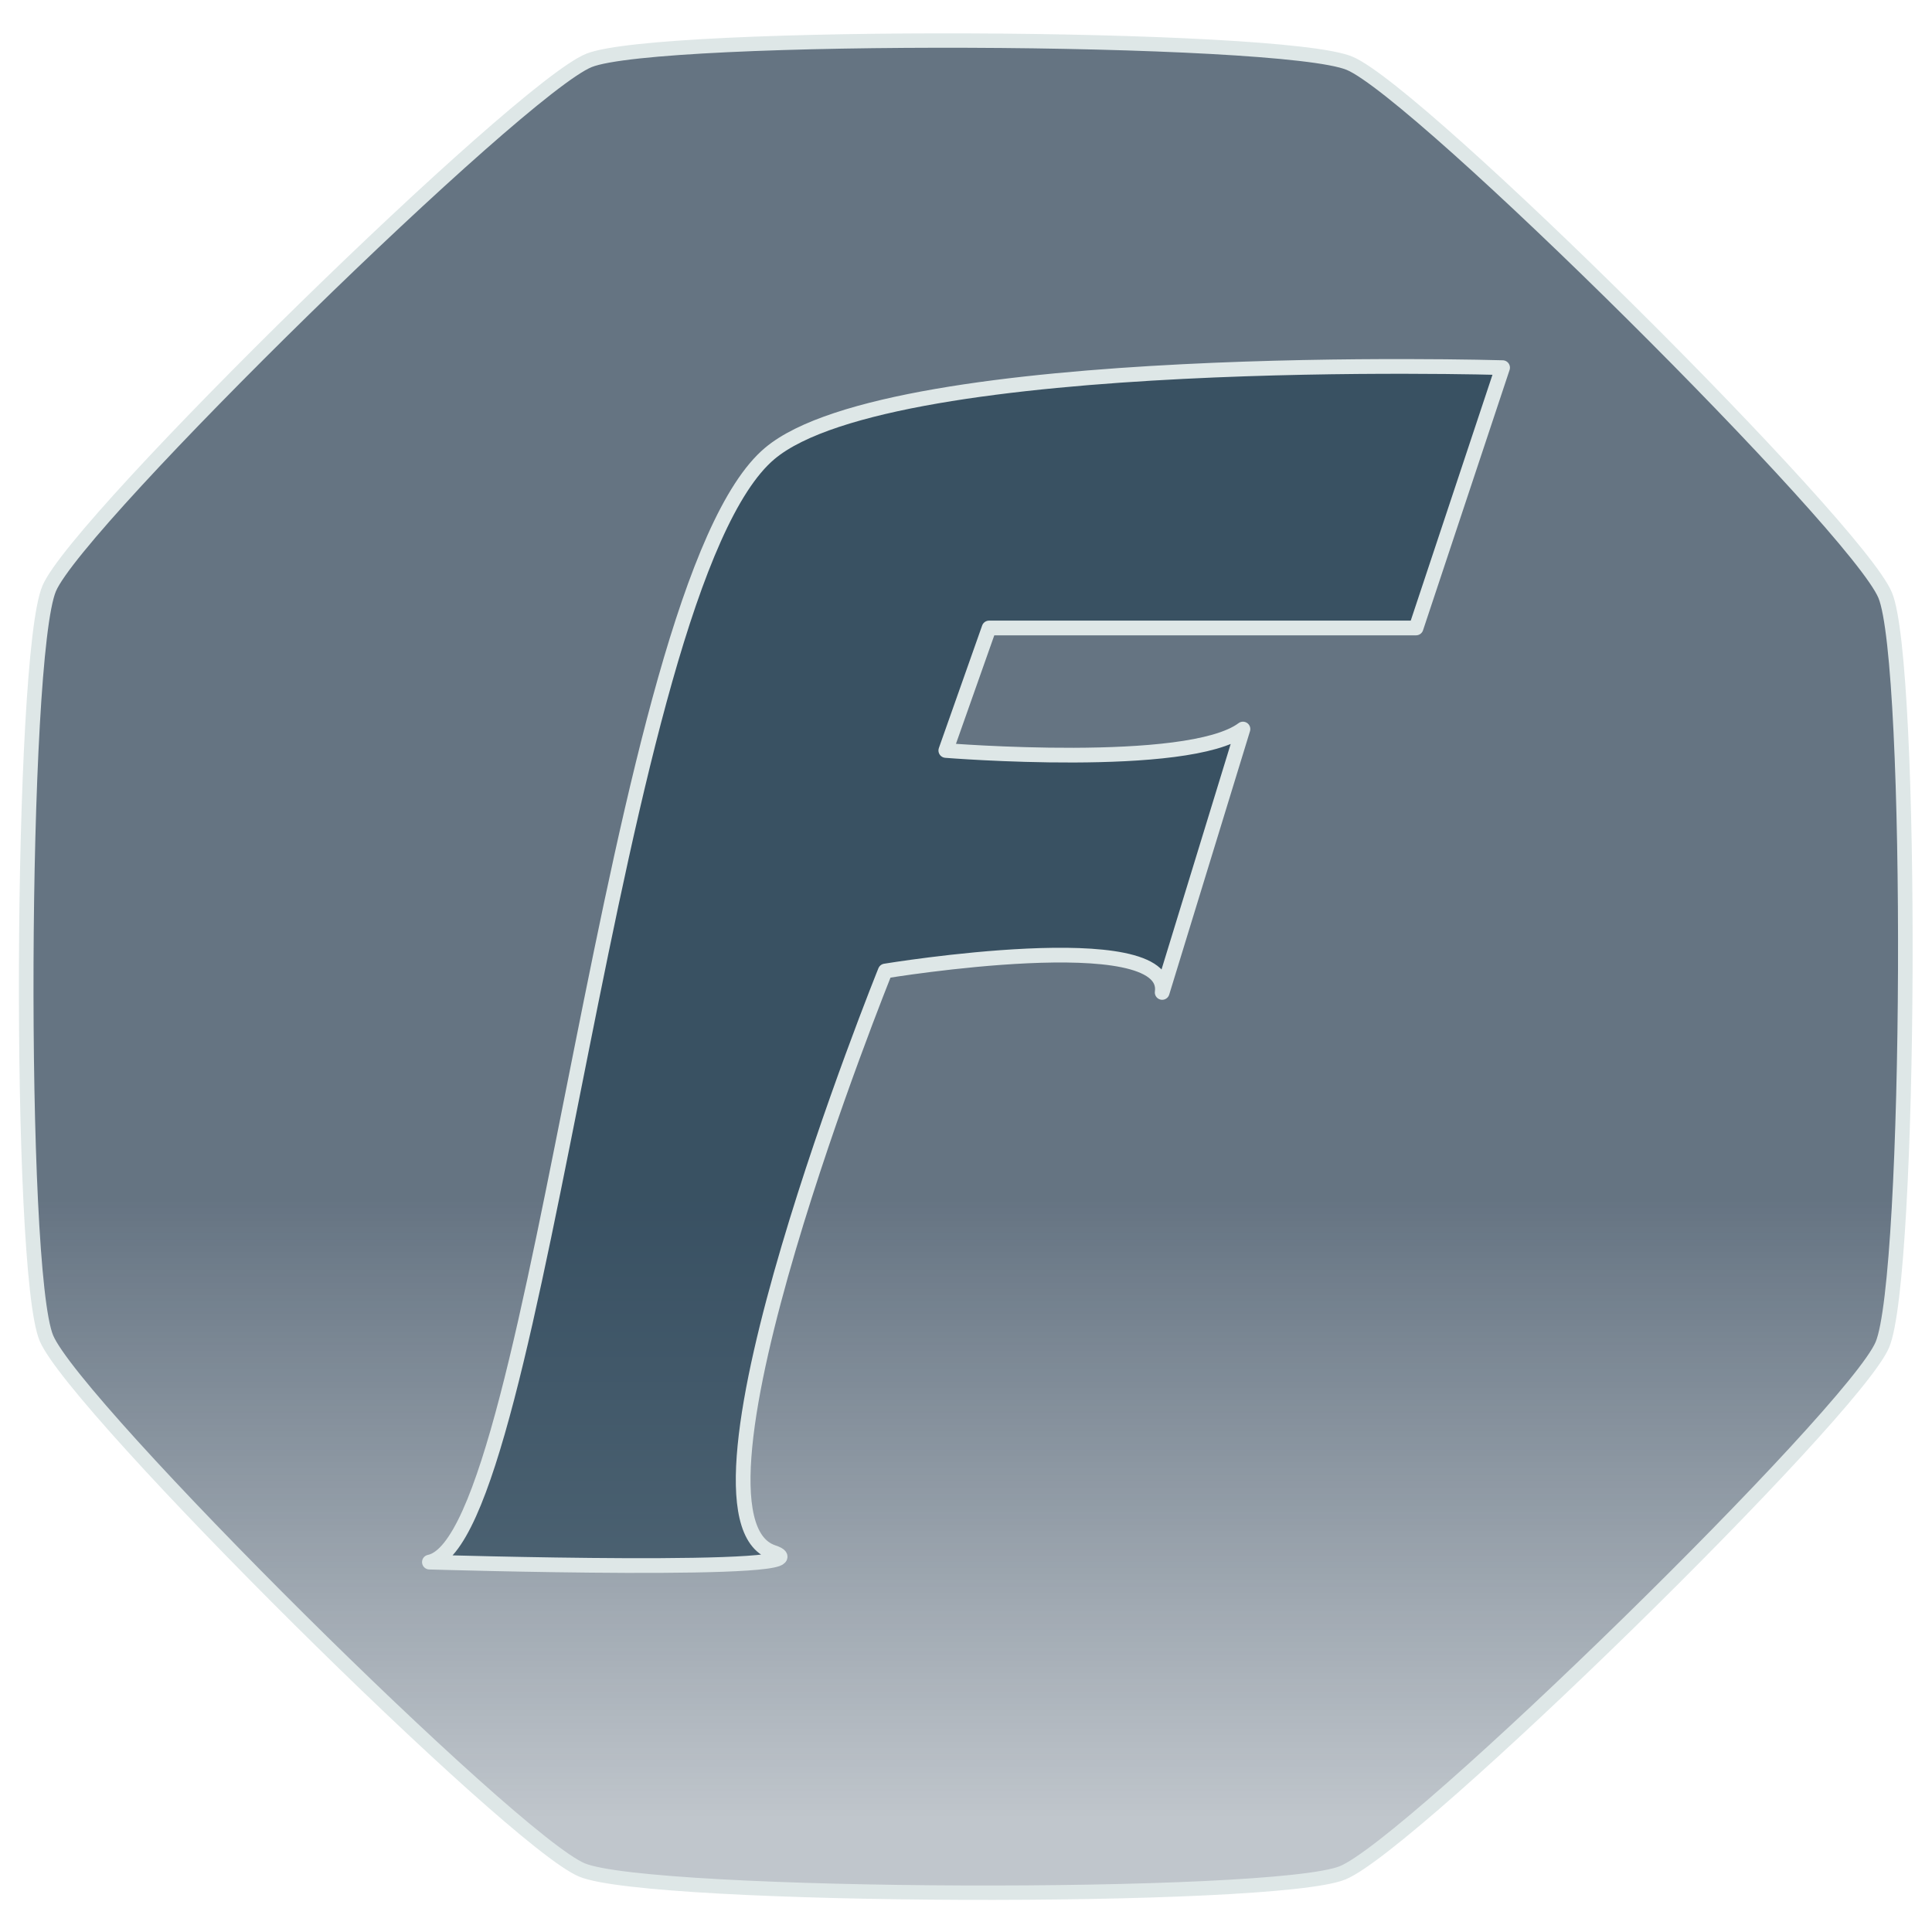 <?xml version="1.0" encoding="UTF-8" standalone="no"?>
<!-- Created with Inkscape (http://www.inkscape.org/) -->

<svg
   xmlns:dc="http://purl.org/dc/elements/1.1/"
   xmlns:cc="http://creativecommons.org/ns#"
   xmlns:rdf="http://www.w3.org/1999/02/22-rdf-syntax-ns#"
   xmlns:svg="http://www.w3.org/2000/svg"
   xmlns="http://www.w3.org/2000/svg"
   xmlns:xlink="http://www.w3.org/1999/xlink"
   xmlns:sodipodi="http://sodipodi.sourceforge.net/DTD/sodipodi-0.dtd"
   xmlns:inkscape="http://www.inkscape.org/namespaces/inkscape"
   width="800"
   height="800"
   viewBox="0 0 211.667 211.667"
   version="1.1"
   id="svg8"
   inkscape:version="0.92.4 (5da689c313, 2019-01-14)"
   sodipodi:docname="logo_light.svg"
   inkscape:export-filename="/home/dfajfar/Documents/GitHub/fajfar.com/public/images/logo.png"
   inkscape:export-xdpi="12"
   inkscape:export-ydpi="12">
  <defs
     id="defs2">
    <linearGradient
       inkscape:collect="always"
       id="linearGradient1378">
      <stop
         style="stop-color:#182e44;stop-opacity:0.667"
         offset="0"
         id="stop1374" />
      <stop
         style="stop-color:#182e44;stop-opacity:0.275"
         offset="1"
         id="stop1376" />
    </linearGradient>
    <linearGradient
       inkscape:collect="always"
       xlink:href="#linearGradient1378"
       id="linearGradient1384"
       x1="106.869"
       y1="223.639"
       x2="106.869"
       y2="294.306"
       gradientUnits="userSpaceOnUse" />
  </defs>
  <sodipodi:namedview
     id="base"
     pagecolor="#ffffff"
     bordercolor="#666666"
     borderopacity="1.0"
     inkscape:pageopacity="0.0"
     inkscape:pageshadow="2"
     inkscape:zoom="0.98994949"
     inkscape:cx="380.66162"
     inkscape:cy="379.08991"
     inkscape:document-units="px"
     inkscape:current-layer="layer1"
     showgrid="false"
     units="px"
     inkscape:window-width="2240"
     inkscape:window-height="2428"
     inkscape:window-x="-12"
     inkscape:window-y="-12"
     inkscape:window-maximized="0" />
  <g
     inkscape:label="Background shape"
     inkscape:groupmode="layer"
     id="layer1"
     transform="translate(0,-85.333)"
     style="display:inline">
    <path
       sodipodi:type="star"
       id="path3725"
       sodipodi:sides="8"
       sodipodi:cx="106.58928"
       sodipodi:cy="197.21426"
       sodipodi:r1="111.65228"
       sodipodi:r2="89.311943"
       sodipodi:arg1="1.1818454"
       sodipodi:arg2="1.5745445"
       inkscape:flatsided="true"
       inkscape:rounded="0.098644122"
       inkscape:randomized="0"
       d="m 148.93,300.527 c -7.8,3.197 -77.679,2.935 -85.454,-0.32 -7.776,-3.255 -57.002,-52.852 -60.199,-60.652 -3.197,-7.8 -2.935,-77.679 0.32,-85.454 3.255,-7.776 52.852,-57.002 60.652,-60.199 7.8,-3.197 77.679,-2.935 85.454,0.32 7.776,3.255 57.002,52.852 60.199,60.652 3.197,7.8 2.935,77.679 -0.32,85.454 -3.255,7.776 -52.852,57.002 -60.652,60.199 z"
       inkscape:transform-center-x="0.46840596"
       inkscape:transform-center-y="-6.3869783"
       style="fill:url(#linearGradient1384);fill-opacity:1;stroke:#dee7e7;stroke-width:1.64;stroke-miterlimit:4;stroke-dasharray:none;stroke-opacity:1"
       transform="matrix(0.975,0,0,0.961,1.884,1.712)" />
  </g>
  <g
     inkscape:groupmode="layer"
     id="layer2"
     inkscape:label="F">
    <path
       style="display:inline;fill:#233f53;fill-opacity:0.667;stroke:#dee7e7;stroke-width:1.612;stroke-linecap:butt;stroke-linejoin:round;stroke-miterlimit:4;stroke-dasharray:none;stroke-opacity:1"
       d="m 47.045,171.142 c 0,0 44.883,1.359 37.633,-1.075 -11.819,-3.967 12.306,-63.686 12.306,-63.686 0,0 31.41,-5.184 30.342,2.349 l 8.85,-28.857 c -6.003,4.495 -32.555,2.349 -32.555,2.349 l 4.741,-13.422 h 46.778 l 9.482,-28.522 c 0,0 -66.725,-1.981 -80.281,9.395 C 66.931,64.284 59.182,168.635 47.045,171.142 Z"
       id="path4533"
       inkscape:connector-curvature="0"
       sodipodi:nodetypes="cccccccccsc" />
  </g>
</svg>
